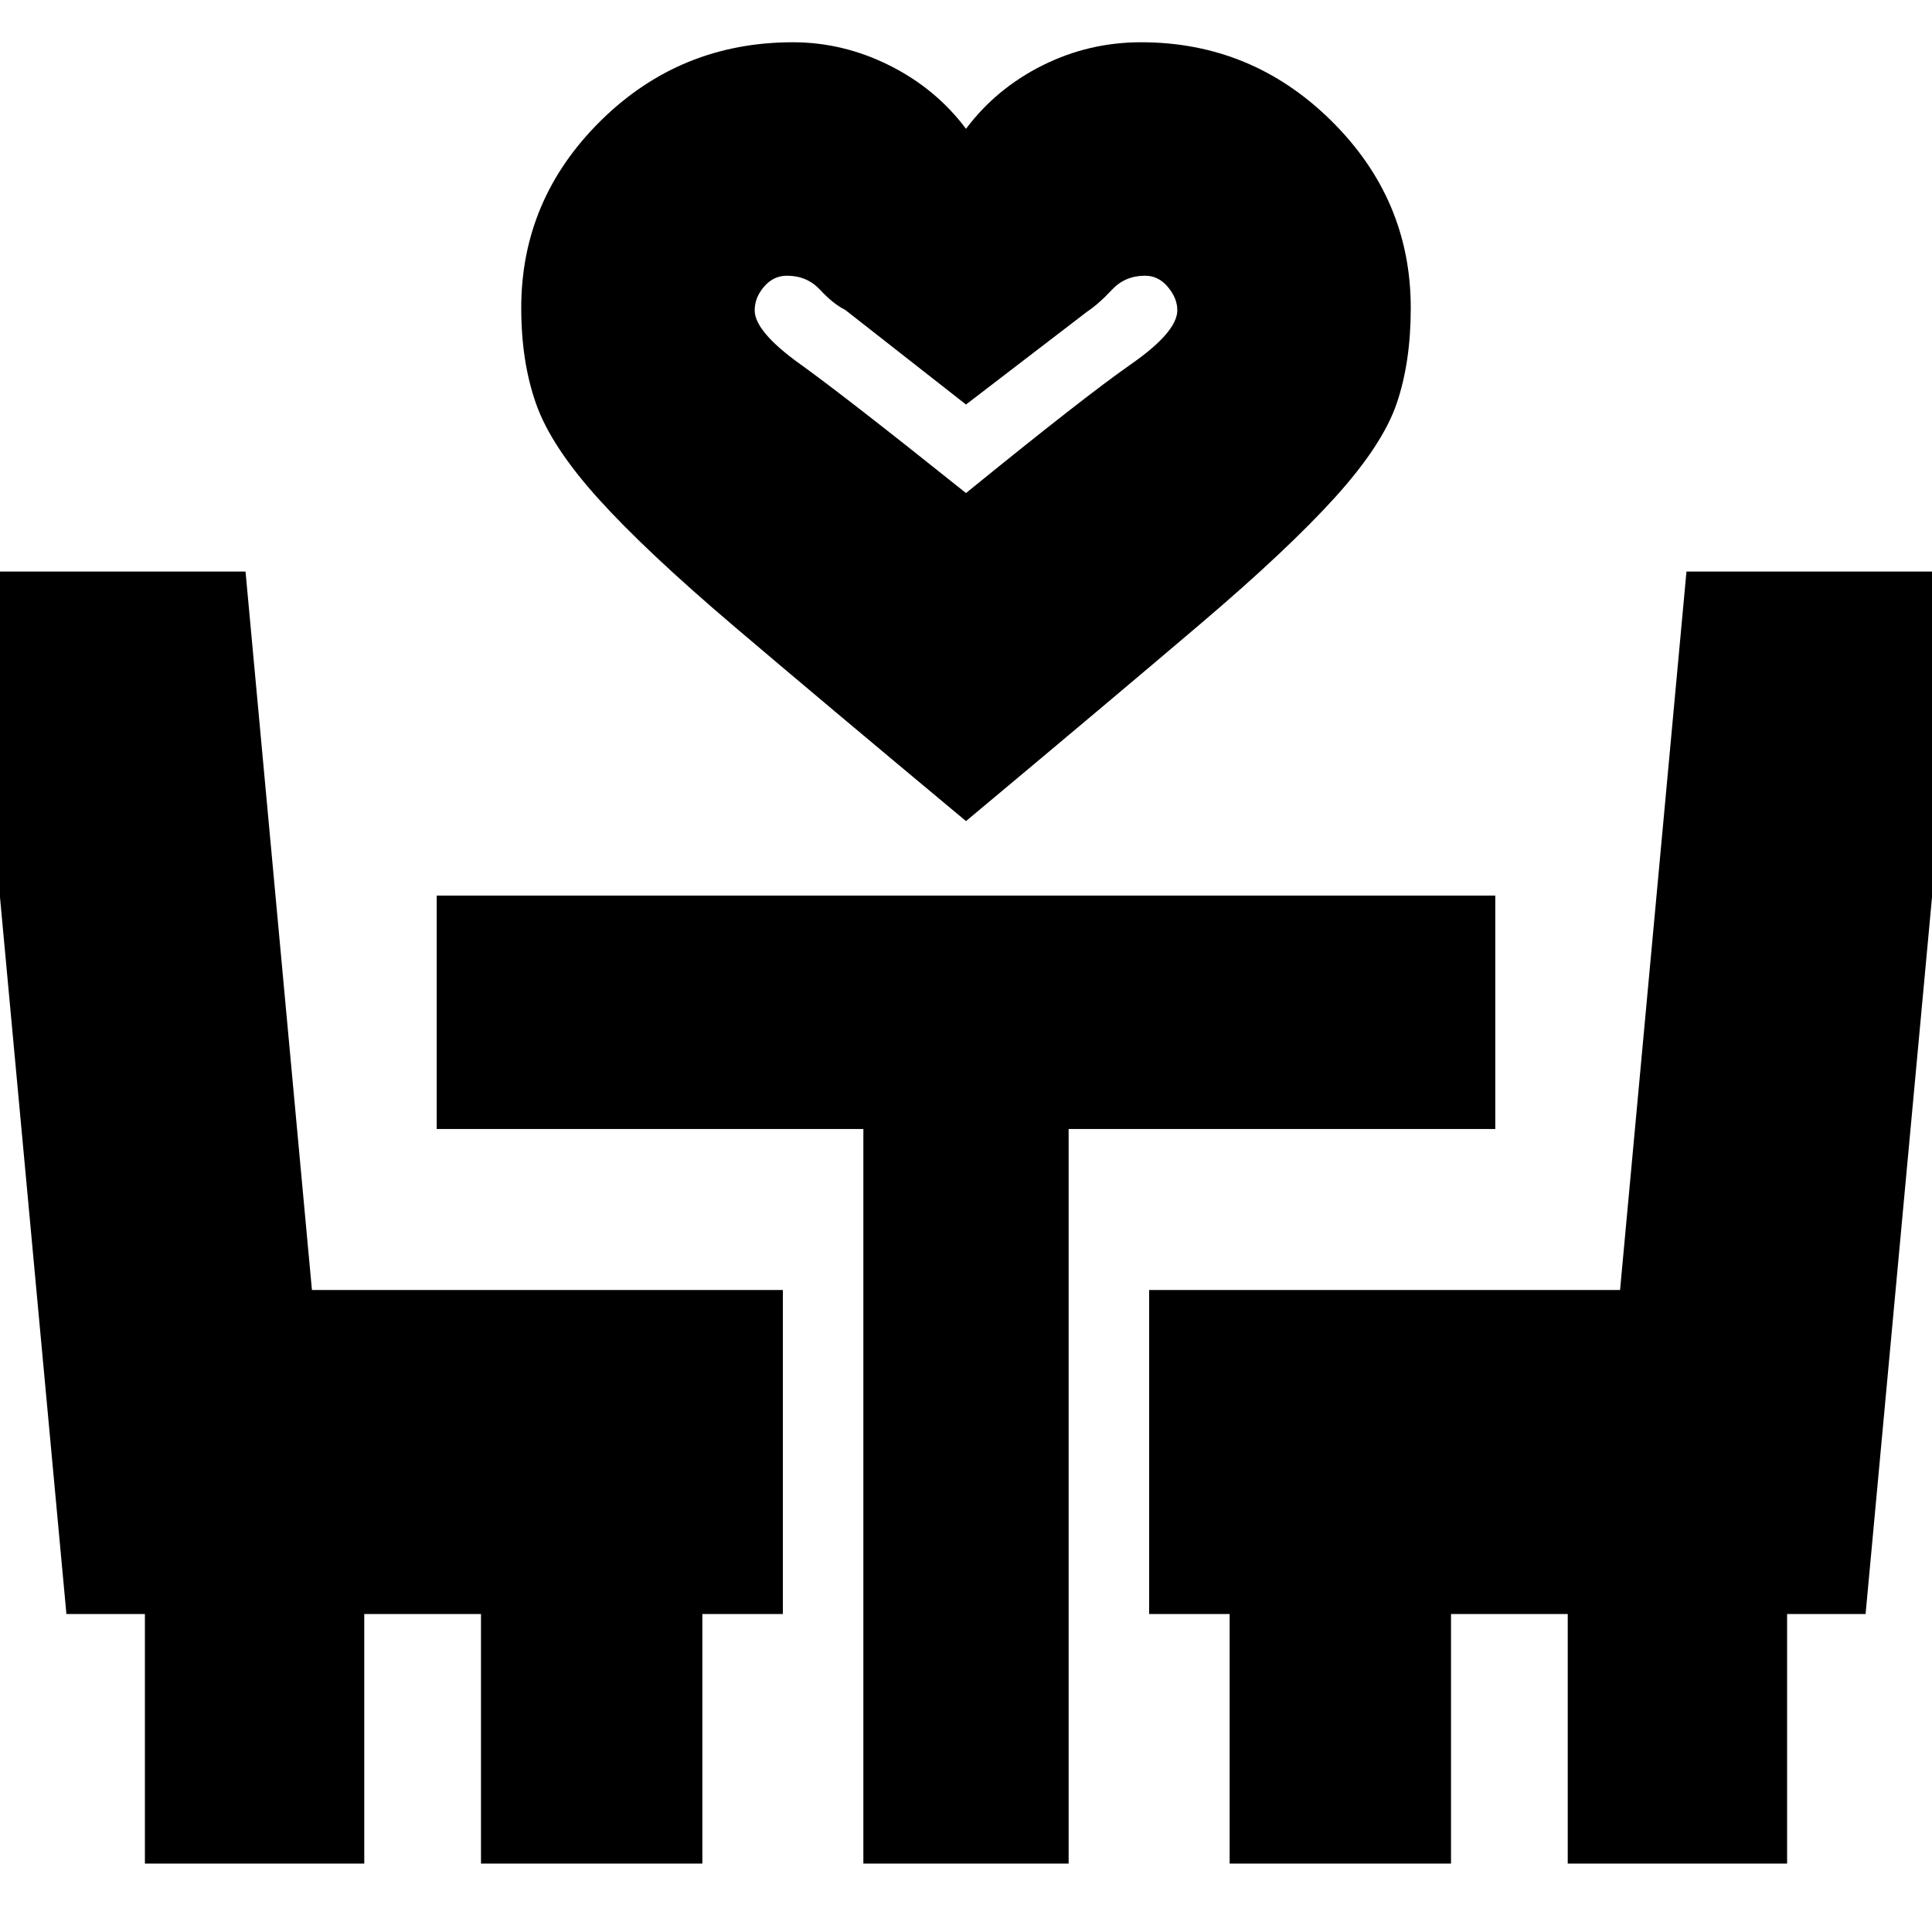 <svg xmlns="http://www.w3.org/2000/svg" height="24" viewBox="0 -960 960 960" width="24"><path d="M480-552q-72-60-115.5-97t-67-63q-23.5-26-31-47t-7.5-48q0-54 39.5-93t95.5-39q24.9 0 47.95 11.5Q465-916 480-896q15-20 38-31.5t49-11.5q55 0 94.5 39t39.5 93q0 27-7 47.5T663.5-713q-23.5 26-67 63T480-552Zm0-163q59-48 82-64.03 23-16.04 23-26.82 0-5.95-4.68-11.55-4.69-5.6-11.32-5.6-10 0-16.5 7T540-805l-60 46-60-47q-6-3-12.5-10t-16.5-7q-6.63 0-11.32 5.41-4.68 5.42-4.68 11.79 0 10.52 22.5 26.66T480-715Zm0 0ZM72-34v-124H33l-48-518h137l33 357h234v161h-40v124H239v-124h-58v124H72Zm357 0v-365H217v-116h526v116H531v365H429Zm182 0v-124h-40v-161h234l33-357h137l-48 518h-39v124H779v-124h-58v124H611Z"/></svg>